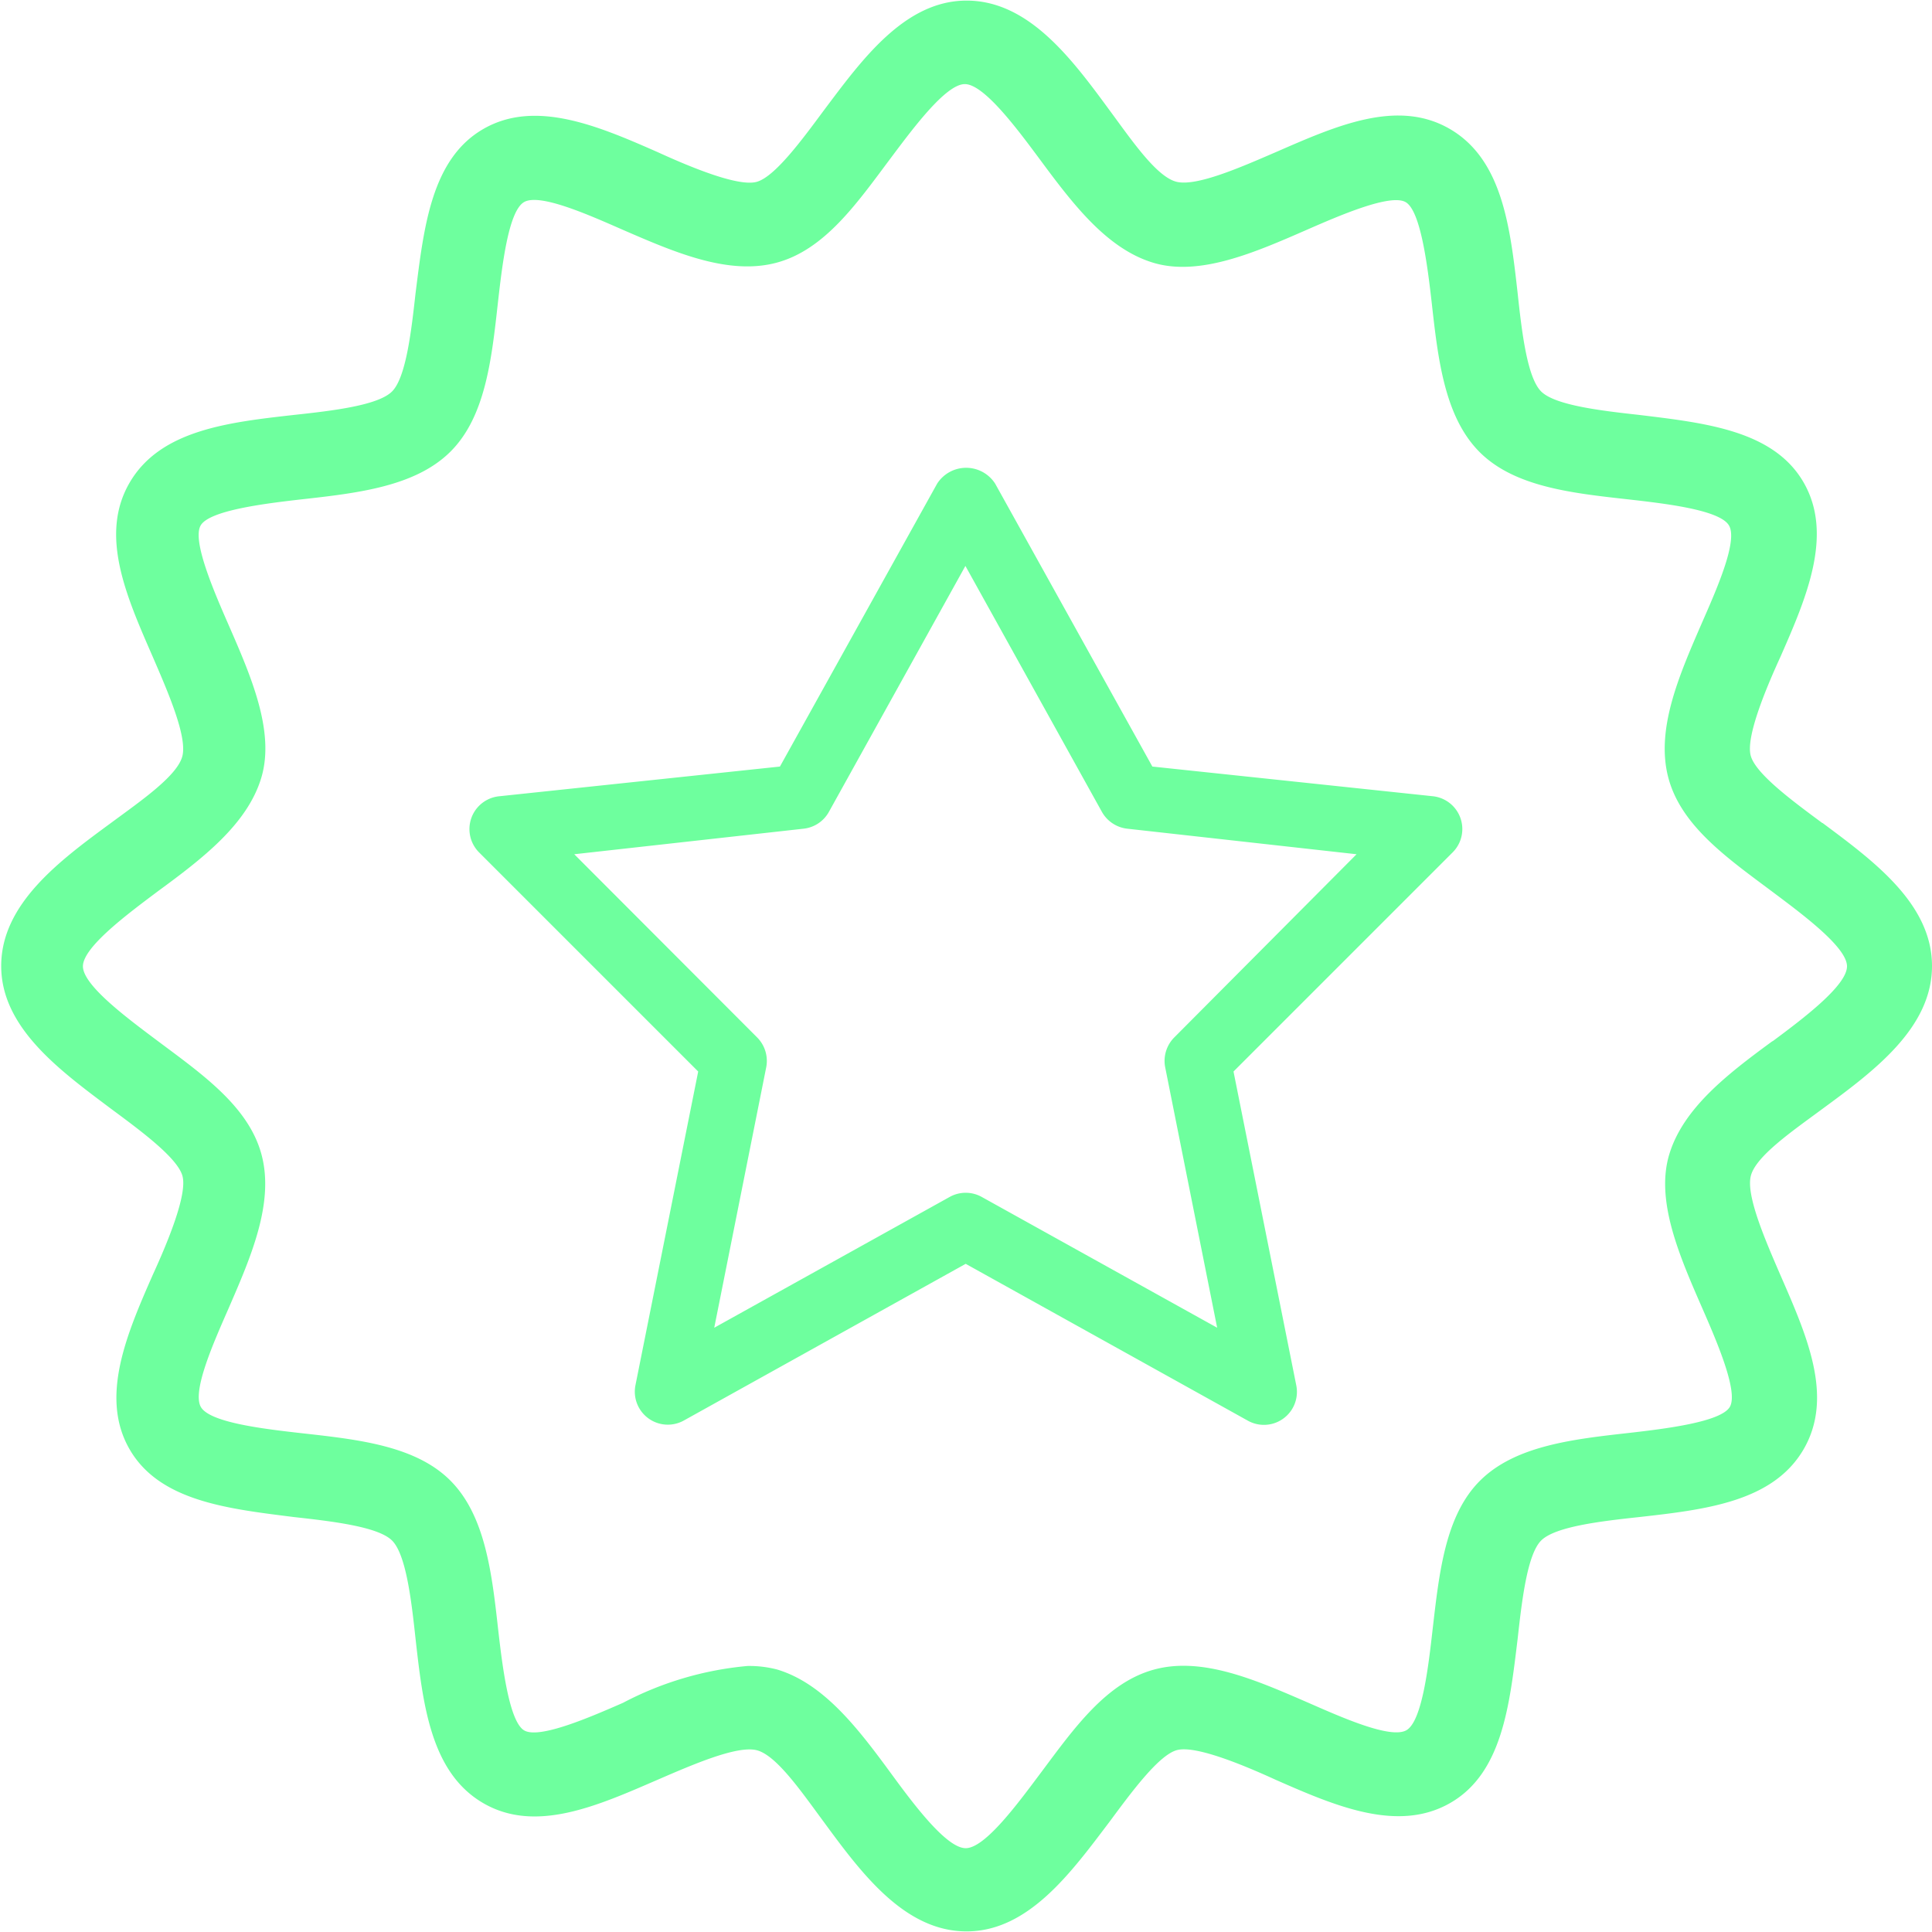 <svg id="Слой_9" data-name="Слой 9" xmlns="http://www.w3.org/2000/svg" viewBox="0 0 65 65"><defs><style>.cls-1{fill:#6eff9e}</style></defs><title>качественный_результат</title><path class="cls-1" d="M1268.7 3353.44l-9.45-1-5.29-9.52a1.16 1.16 0 0 0-1.95 0l-5.29 9.52-9.45 1a1.11 1.11 0 0 0-.67 1.89l7.37 7.37-2.11 10.55a1.11 1.11 0 0 0 1.63 1.19l9.48-5.27 9.48 5.27a1.11 1.11 0 0 0 1.64-1.19l-2.11-10.55 7.37-7.37a1.11 1.11 0 0 0-.65-1.89zm-8.71 8.11a1.12 1.12 0 0 0-.31 1l1.75 8.77-7.92-4.4a1.11 1.11 0 0 0-1.08 0l-7.92 4.4 1.75-8.77a1.12 1.12 0 0 0-.31-1l-6.15-6.16 7.72-.86a1.11 1.11 0 0 0 .85-.57l4.59-8.27 4.59 8.27a1.12 1.12 0 0 0 .85.57l7.72.86zm21.8-7.21c-1-.74-2.25-1.66-2.41-2.27s.46-2.14 1-3.32c.88-2 1.79-4.12.78-5.87s-3.31-2-5.53-2.27c-1.26-.14-2.83-.32-3.3-.79s-.65-2-.79-3.3c-.25-2.22-.51-4.5-2.28-5.53s-3.84-.1-5.86.78c-1.18.51-2.64 1.15-3.32 1s-1.53-1.41-2.27-2.41c-1.27-1.73-2.72-3.69-4.81-3.69s-3.53 2-4.8 3.69c-.74 1-1.66 2.25-2.27 2.41s-2.14-.46-3.32-1c-2-.88-4.12-1.79-5.87-.78s-2 3.31-2.28 5.53c-.14 1.26-.32 2.83-.79 3.3s-2 .65-3.3.79c-2.22.25-4.5.51-5.53 2.28s-.1 3.84.78 5.86c.51 1.18 1.15 2.65 1 3.32s-1.41 1.53-2.41 2.27c-1.73 1.27-3.69 2.72-3.69 4.81s2 3.53 3.69 4.8c1 .74 2.25 1.66 2.41 2.27s-.46 2.14-1 3.32c-.88 2-1.79 4.12-.78 5.87s3.31 2 5.53 2.28c1.26.14 2.83.32 3.3.79s.65 2 .79 3.3c.25 2.22.51 4.5 2.27 5.53s3.84.1 5.87-.78c1.18-.51 2.65-1.15 3.32-1s1.53 1.41 2.27 2.41c1.27 1.73 2.72 3.69 4.81 3.69s3.53-2 4.81-3.69c.74-1 1.66-2.25 2.27-2.41s2.14.46 3.32 1c2 .88 4.11 1.79 5.87.78s2-3.31 2.27-5.53c.14-1.26.32-2.83.79-3.3s2-.65 3.3-.79c2.22-.25 4.5-.51 5.53-2.28s.1-3.84-.78-5.86c-.51-1.18-1.15-2.65-1-3.32s1.41-1.53 2.41-2.27c1.73-1.27 3.69-2.72 3.69-4.81s-1.96-3.53-3.68-4.81zm-1.68 7.34c-1.5 1.1-3 2.25-3.47 3.81s.35 3.43 1.11 5.17c.49 1.12 1.22 2.81.93 3.32s-2.17.74-3.4.88c-1.88.21-3.82.43-5 1.6s-1.38 3.11-1.6 5c-.14 1.23-.35 3.09-.88 3.4s-2.2-.44-3.32-.93c-1.75-.76-3.55-1.55-5.17-1.11s-2.71 2-3.81 3.47c-.75 1-1.87 2.54-2.53 2.54s-1.79-1.53-2.53-2.54c-1.1-1.5-2.25-3-3.81-3.47a3.72 3.72 0 0 0-1-.12 11.11 11.11 0 0 0-4.19 1.24c-1.12.49-2.81 1.22-3.32.93s-.74-2.17-.88-3.4c-.21-1.88-.43-3.82-1.6-5s-3.11-1.39-5-1.6c-1.23-.14-3.09-.35-3.4-.88s.44-2.2.93-3.32c.76-1.75 1.54-3.55 1.11-5.17s-2-2.71-3.47-3.81c-1-.75-2.54-1.88-2.54-2.53s1.53-1.78 2.53-2.53c1.5-1.1 3-2.25 3.47-3.81s-.35-3.43-1.11-5.17c-.49-1.12-1.22-2.81-.93-3.32s2.17-.74 3.4-.88c1.88-.21 3.82-.43 5-1.6s1.39-3.11 1.6-5c.14-1.23.35-3.09.88-3.4s2.2.44 3.32.93c1.75.76 3.55 1.54 5.17 1.11s2.71-2 3.81-3.47c.75-1 1.88-2.54 2.53-2.54s1.78 1.53 2.53 2.54c1.11 1.5 2.25 3 3.81 3.47s3.43-.35 5.17-1.11c1.12-.49 2.81-1.22 3.32-.93s.74 2.17.88 3.4c.21 1.88.43 3.82 1.6 5s3.11 1.39 5 1.6c1.23.14 3.09.35 3.4.88s-.44 2.2-.93 3.32c-.76 1.75-1.54 3.55-1.11 5.17s2 2.71 3.47 3.81c1 .75 2.54 1.88 2.54 2.53s-1.49 1.77-2.5 2.52z" transform="translate(-1220.48 -3326.65)"/></svg>